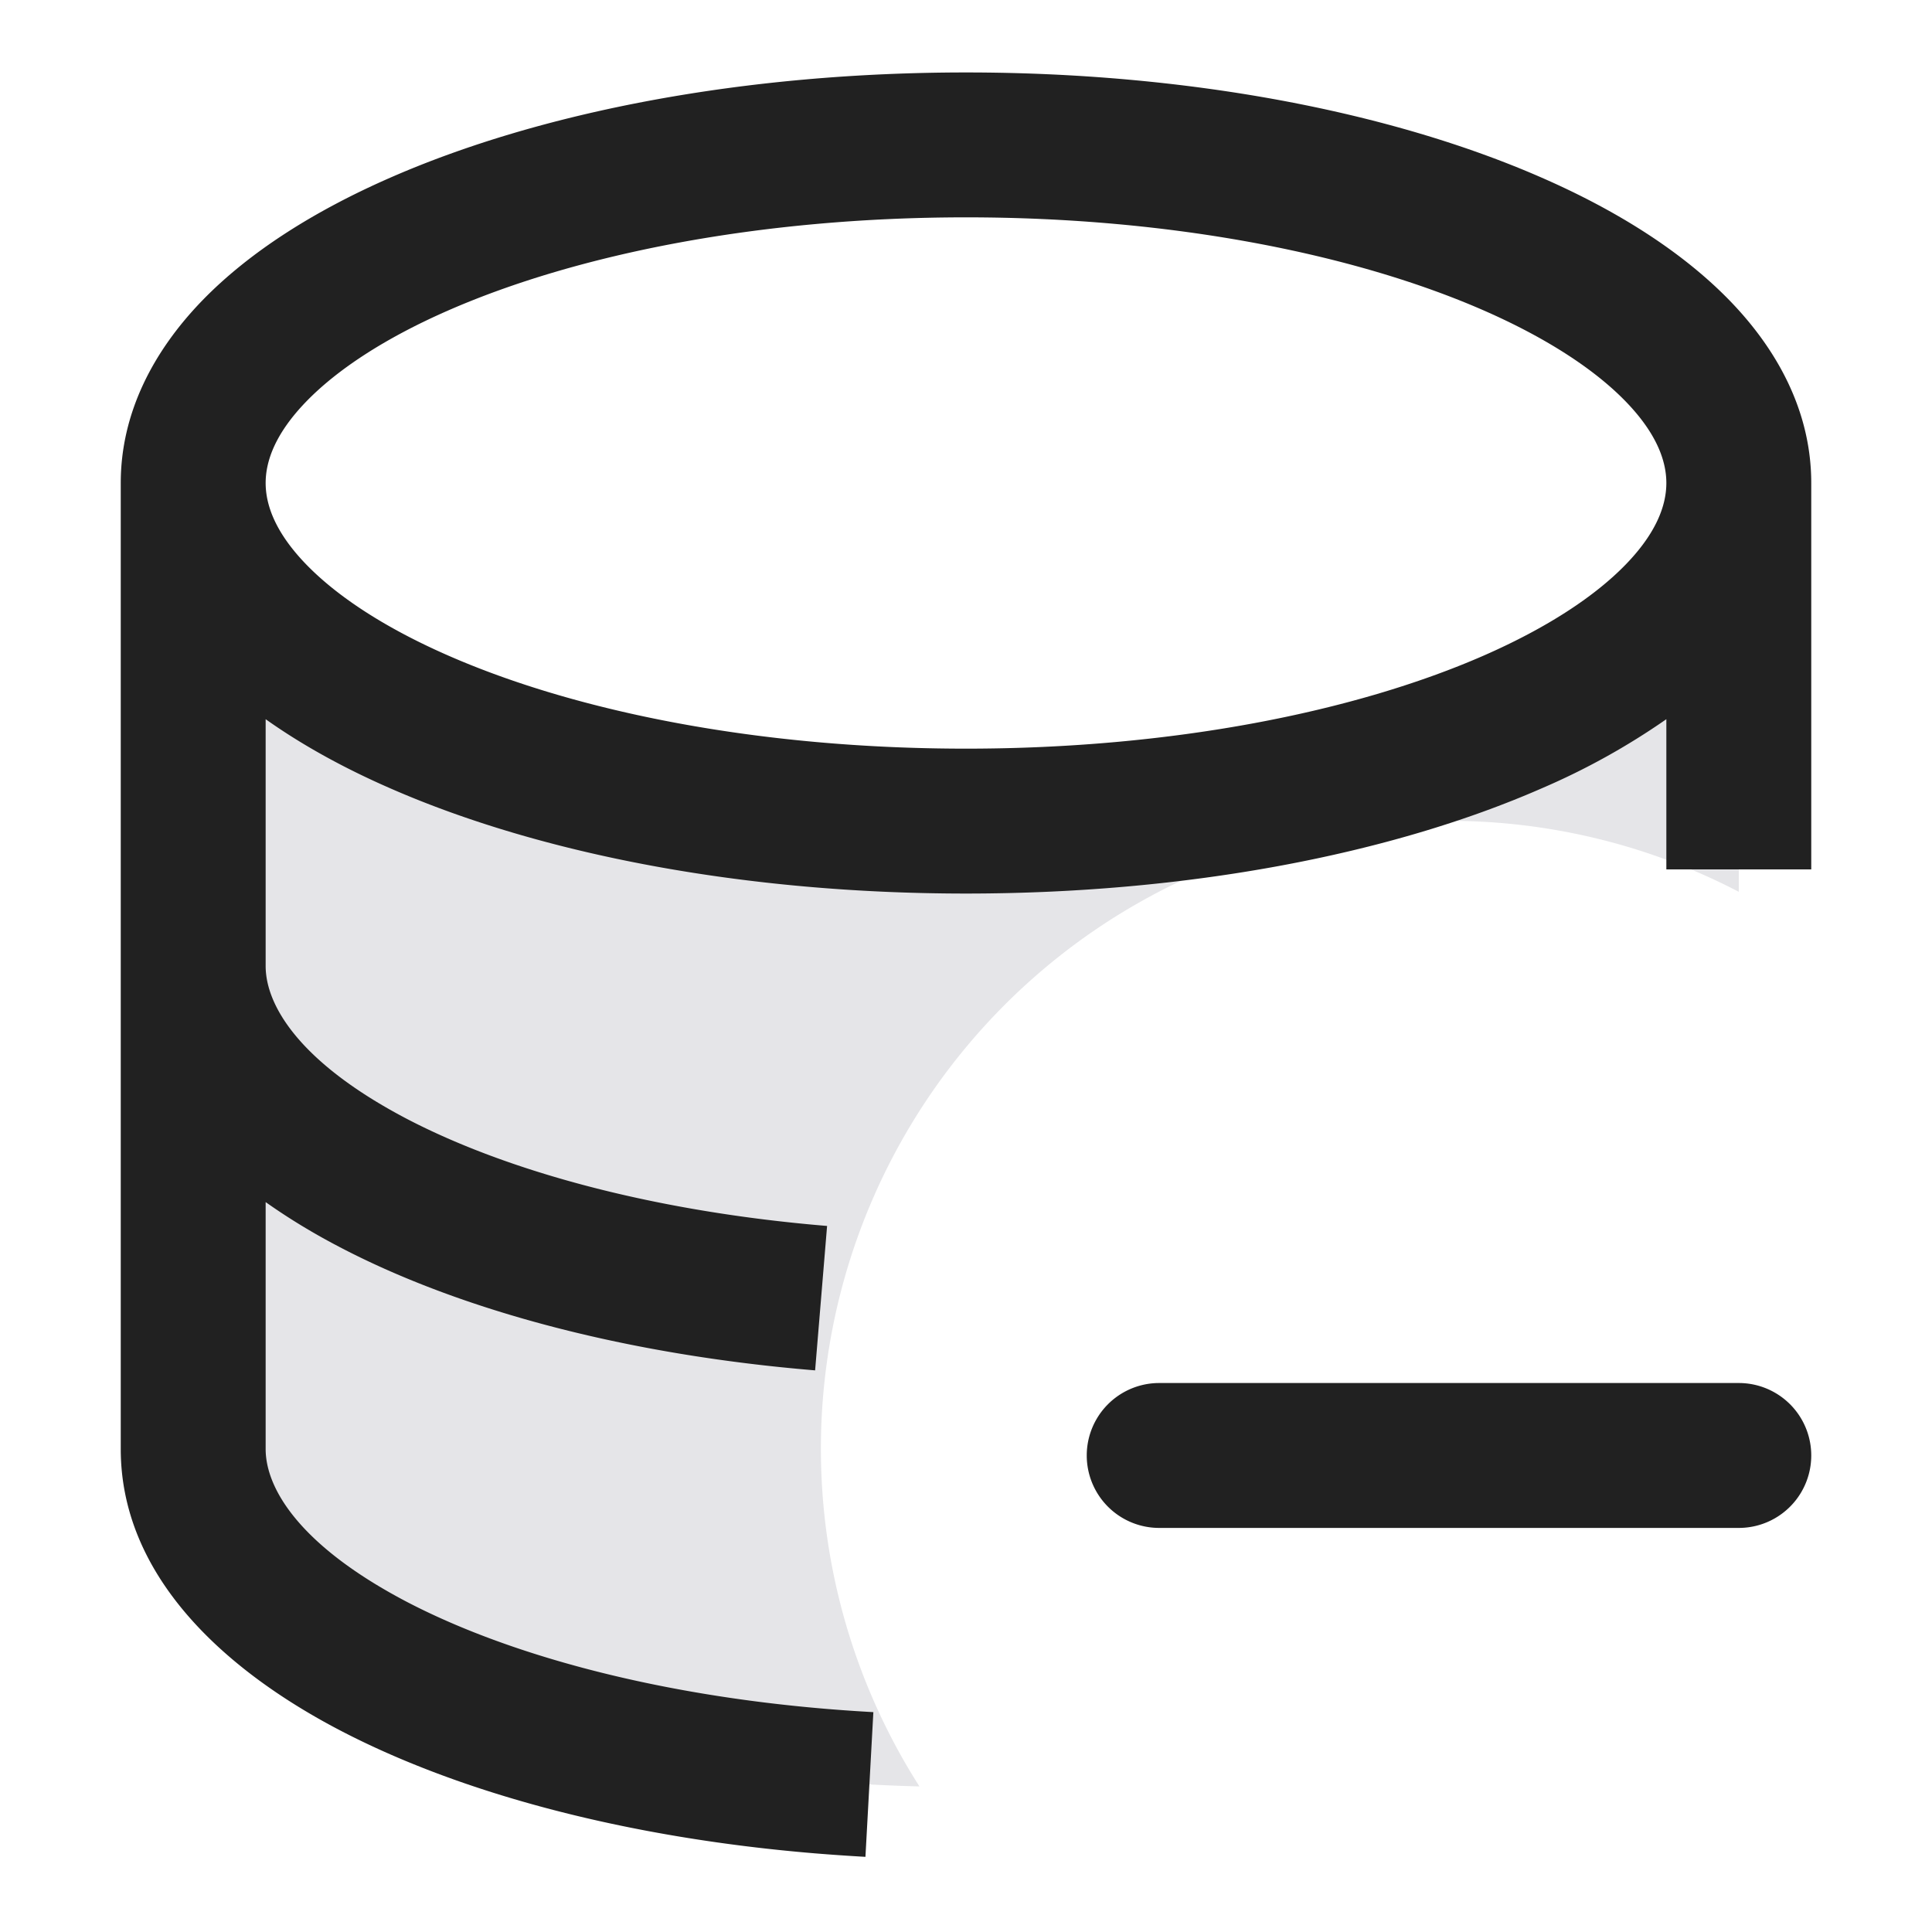 <svg xmlns="http://www.w3.org/2000/svg" width="20" height="20" fill="none" viewBox="0 0 20 20"><path fill="#E5E5E8" d="M2 15V6.173c.387.42.928.828 1.632 1.199C5.223 8.209 7.473 8.75 10 8.75s4.777-.54 6.368-1.378c.704-.37 1.245-.778 1.632-1.2v3.06a6.5 6.5 0 0 0-8.482 9.261C5.324 18.386 2 16.864 2 15Z"/><path fill="#212121" fill-rule="evenodd" d="M18 15.817h-6a.75.75 0 0 1 0-1.5h6a.75.75 0 1 1 0 1.5Z" clip-rule="evenodd"/><path fill="#212121" fill-rule="evenodd" d="M17.25 7.445V9h1.5V5c0-.731-.342-1.369-.84-1.884-.494-.51-1.172-.937-1.953-1.278C14.394 1.154 12.287.75 10 .75c-2.288 0-4.394.404-5.957 1.088-.78.341-1.46.767-1.954 1.278C1.592 3.631 1.25 4.27 1.25 5v10c0 1.293 1.039 2.269 2.265 2.91 1.274.666 3.003 1.117 4.923 1.276.172.014.346.026.521.036l.082-1.498c-.161-.009-.321-.02-.479-.033-1.782-.148-3.303-.562-4.353-1.11C3.111 16.005 2.75 15.415 2.75 15v-2.556c.24.17.498.326.765.465 1.274.667 3.003 1.118 4.923 1.277l.124-1.495c-1.782-.148-3.303-.562-4.353-1.11C3.111 11.005 2.75 10.415 2.75 10V7.445c.38.27.818.51 1.293.717C5.606 8.846 7.713 9.25 10 9.25c2.288 0 4.394-.404 5.957-1.088a7.272 7.272 0 0 0 1.293-.717ZM3.168 4.159c-.312.323-.418.606-.418.841s.106.518.418.841c.316.327.808.655 1.476.947 1.332.583 3.225.962 5.356.962 2.13 0 4.024-.38 5.356-.962.667-.292 1.16-.62 1.476-.947.312-.323.418-.606.418-.841s-.106-.518-.418-.841c-.316-.327-.809-.655-1.476-.947C14.024 2.63 12.131 2.25 10 2.25c-2.13 0-4.024.38-5.356.962-.668.292-1.16.62-1.476.947Z" clip-rule="evenodd"/></svg>